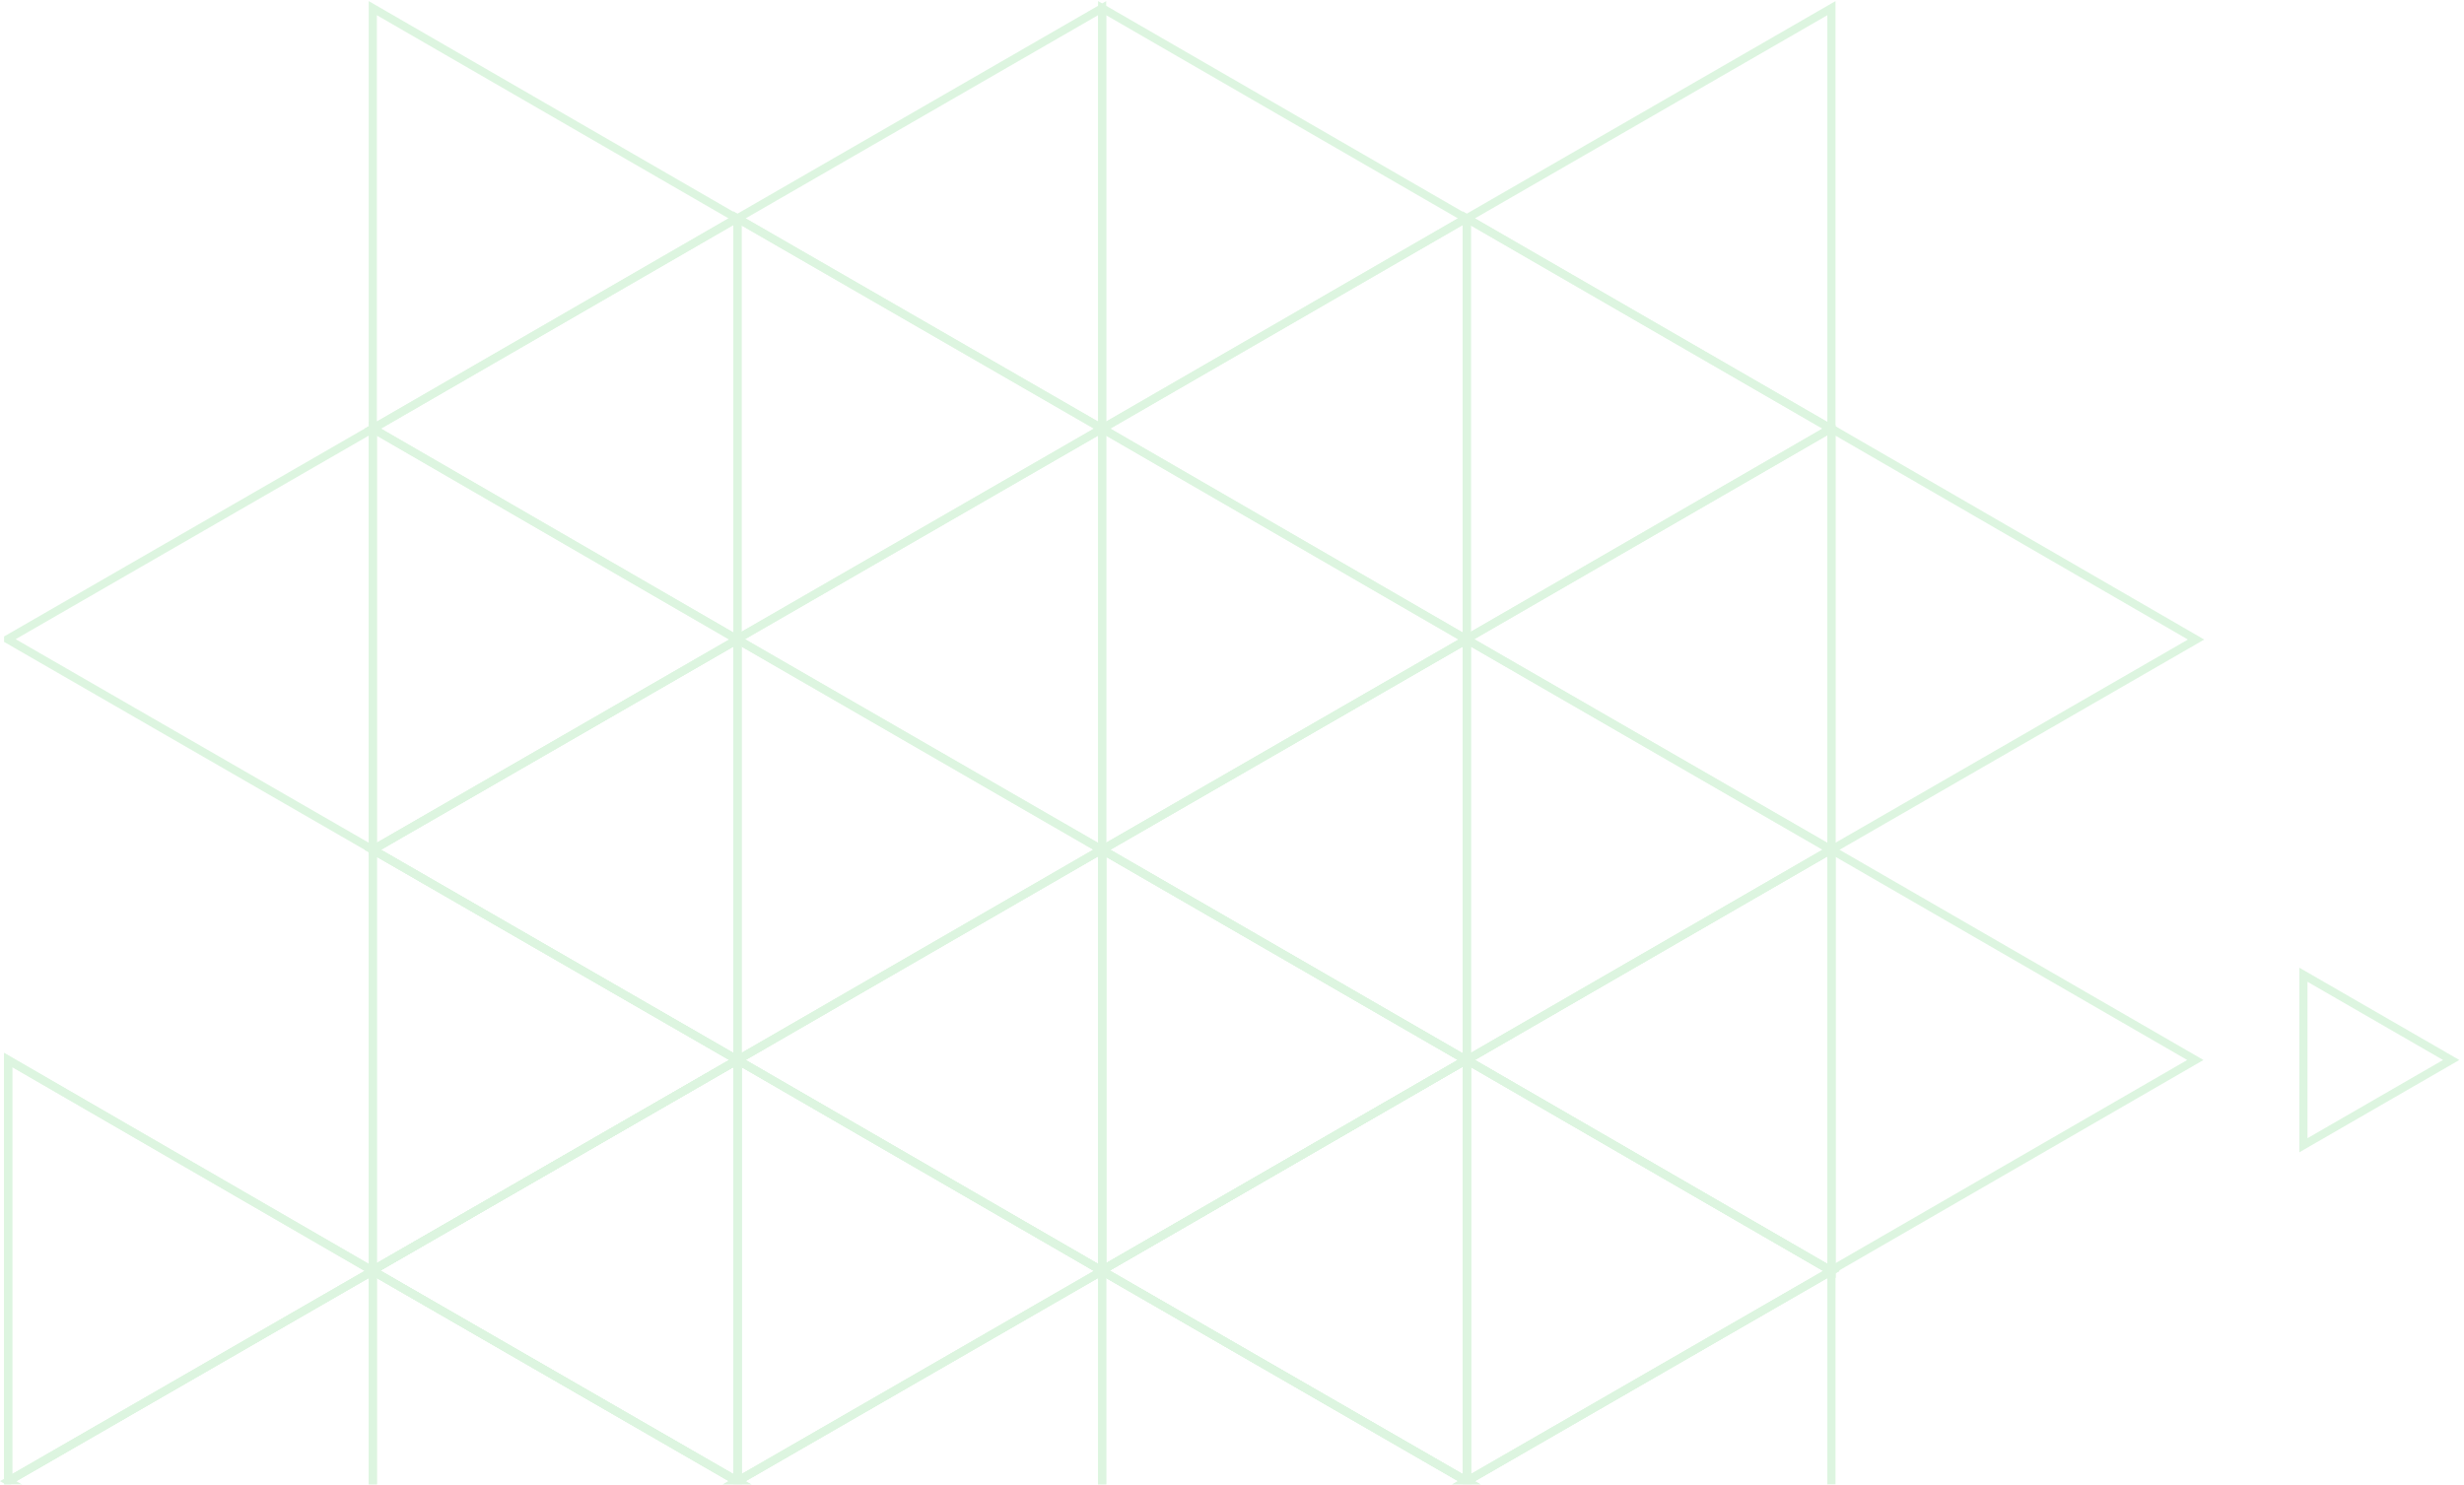 <svg width="302" height="182" viewBox="0 0 302 182" fill="none" xmlns="http://www.w3.org/2000/svg">
<g opacity="0.3">
<path d="M1 181.576L1 129.944L45.693 155.805L1 181.576Z" stroke="#8EDF98"/>
<path d="M45.691 155.715V104.173L90.385 129.944L45.691 155.715Z" stroke="#8EDF98"/>
<path d="M45.691 155.805V155.715L90.385 129.944V181.576L45.691 155.805Z" stroke="#8EDF98"/>
<path d="M45.691 207.346L90.295 181.576H90.385V233.207L45.691 207.346Z" stroke="#8EDF98"/>
<path d="M45.691 207.346V155.805L90.295 181.576L45.691 207.346Z" stroke="#8EDF98"/>
<path d="M1 181.576L45.693 155.805V207.346L1 181.576Z" stroke="#8EDF98"/>
<path d="M45.691 104.173V52.541L90.385 78.402L45.691 104.173Z" stroke="#8EDF98"/>
<path d="M45.691 52.542L90.295 26.771H90.385V78.403L45.691 52.542Z" stroke="#8EDF98"/>
<path d="M45.691 52.542V1L90.295 26.771L45.691 52.542Z" stroke="#8EDF98"/>
<path d="M1 78.402V78.312L45.693 52.541V104.173L1 78.402Z" stroke="#8EDF98"/>
<path d="M1 181.576L1 129.944L45.693 155.805L1 181.576Z" stroke="#8EDF98"/>
<path d="M45.691 104.173L90.385 78.403V129.944L45.691 104.173Z" stroke="#8EDF98"/>
<path d="M45.691 155.715V104.173L90.385 129.944L45.691 155.715Z" stroke="#8EDF98"/>
<path d="M45.691 155.805V155.715L90.385 129.944V181.576L45.691 155.805Z" stroke="#8EDF98"/>
<path d="M90.387 181.576V129.944L135.08 155.805L90.387 181.576Z" stroke="#8EDF98"/>
<path d="M90.387 129.944L134.99 104.173H135.08V155.805L90.387 129.944Z" stroke="#8EDF98"/>
<path d="M45.691 155.805V155.715L90.385 129.944V181.576L45.691 155.805Z" stroke="#8EDF98"/>
<path d="M135.082 155.715V104.173L179.685 129.944L135.082 155.715Z" stroke="#8EDF98"/>
<path d="M135.082 155.805V155.715L179.685 129.944H179.775V181.576L135.082 155.805Z" stroke="#8EDF98"/>
<path d="M135.082 207.346L179.685 181.576H179.775V233.207L135.082 207.346Z" stroke="#8EDF98"/>
<path d="M135.082 207.346V155.805L179.685 181.576L135.082 207.346Z" stroke="#8EDF98"/>
<path d="M90.387 181.576L135.08 155.805V207.346L90.387 181.576Z" stroke="#8EDF98"/>
<path d="M90.387 233.117V181.576L135.08 207.346L90.387 233.117Z" stroke="#8EDF98"/>
<path d="M135.082 104.173V52.541L179.775 78.402L135.082 104.173Z" stroke="#8EDF98"/>
<path d="M135.082 52.542L179.685 26.771H179.775V78.403L135.082 52.542Z" stroke="#8EDF98"/>
<path d="M135.082 52.542V1L179.685 26.771L135.082 52.542Z" stroke="#8EDF98"/>
<path d="M90.387 26.771L135.08 1V52.542L90.387 26.771Z" stroke="#8EDF98"/>
<path d="M90.387 78.312V26.771L135.08 52.542L90.387 78.312Z" stroke="#8EDF98"/>
<path d="M90.387 78.402V78.312L135.08 52.541V104.173L90.387 78.402Z" stroke="#8EDF98"/>
<path d="M90.387 181.576V129.944L135.08 155.805L90.387 181.576Z" stroke="#8EDF98"/>
<path d="M90.387 129.944L134.99 104.173H135.08V155.805L90.387 129.944Z" stroke="#8EDF98"/>
<path d="M90.387 129.944V78.403L134.99 104.173L90.387 129.944Z" stroke="#8EDF98"/>
<path d="M45.691 104.173L90.385 78.403V129.944L45.691 104.173Z" stroke="#8EDF98"/>
<path d="M45.691 155.805V155.715L90.385 129.944V181.576L45.691 155.805Z" stroke="#8EDF98"/>
<path d="M135.082 104.173L179.775 78.403V129.944H179.685L135.082 104.173Z" stroke="#8EDF98"/>
<path d="M135.082 155.715V104.173L179.685 129.944L135.082 155.715Z" stroke="#8EDF98"/>
<path d="M135.082 155.805V155.715L179.685 129.944H179.775V181.576L135.082 155.805Z" stroke="#8EDF98"/>
<path d="M179.773 181.576V129.944L224.467 155.805L179.773 181.576Z" stroke="#8EDF98"/>
<path d="M179.773 129.944L224.377 104.173H224.467V155.805L179.773 129.944Z" stroke="#8EDF98"/>
<path d="M135.082 155.805V155.715L179.685 129.944H179.775V181.576L135.082 155.805Z" stroke="#8EDF98"/>
<path d="M224.469 155.715V104.173L269.072 129.944L224.469 155.715Z" stroke="#8EDF98"/>
<path d="M282.316 140.396V119.491L300.428 129.944L282.316 140.396Z" stroke="#8EDF98"/>
<path d="M179.773 181.576L224.467 155.805V207.346H224.377L179.773 181.576Z" stroke="#8EDF98"/>
<path d="M179.773 233.117V181.576L224.377 207.346L179.773 233.117Z" stroke="#8EDF98"/>
<path d="M224.469 104.173V52.541L269.162 78.402L224.469 104.173Z" stroke="#8EDF98"/>
<path d="M179.773 26.771L224.467 1V52.542H224.377L179.773 26.771Z" stroke="#8EDF98"/>
<path d="M179.773 78.312V26.771L224.377 52.542L179.773 78.312Z" stroke="#8EDF98"/>
<path d="M179.773 78.402V78.312L224.377 52.541H224.467V104.173L179.773 78.402Z" stroke="#8EDF98"/>
<path d="M179.773 181.576V129.944L224.467 155.805L179.773 181.576Z" stroke="#8EDF98"/>
<path d="M179.773 129.944L224.377 104.173H224.467V155.805L179.773 129.944Z" stroke="#8EDF98"/>
<path d="M179.773 129.944V78.403L224.377 104.173L179.773 129.944Z" stroke="#8EDF98"/>
<path d="M135.082 104.173L179.775 78.403V129.944H179.685L135.082 104.173Z" stroke="#8EDF98"/>
<path d="M135.082 155.805V155.715L179.685 129.944H179.775V181.576L135.082 155.805Z" stroke="#8EDF98"/>
</g>
</svg>
